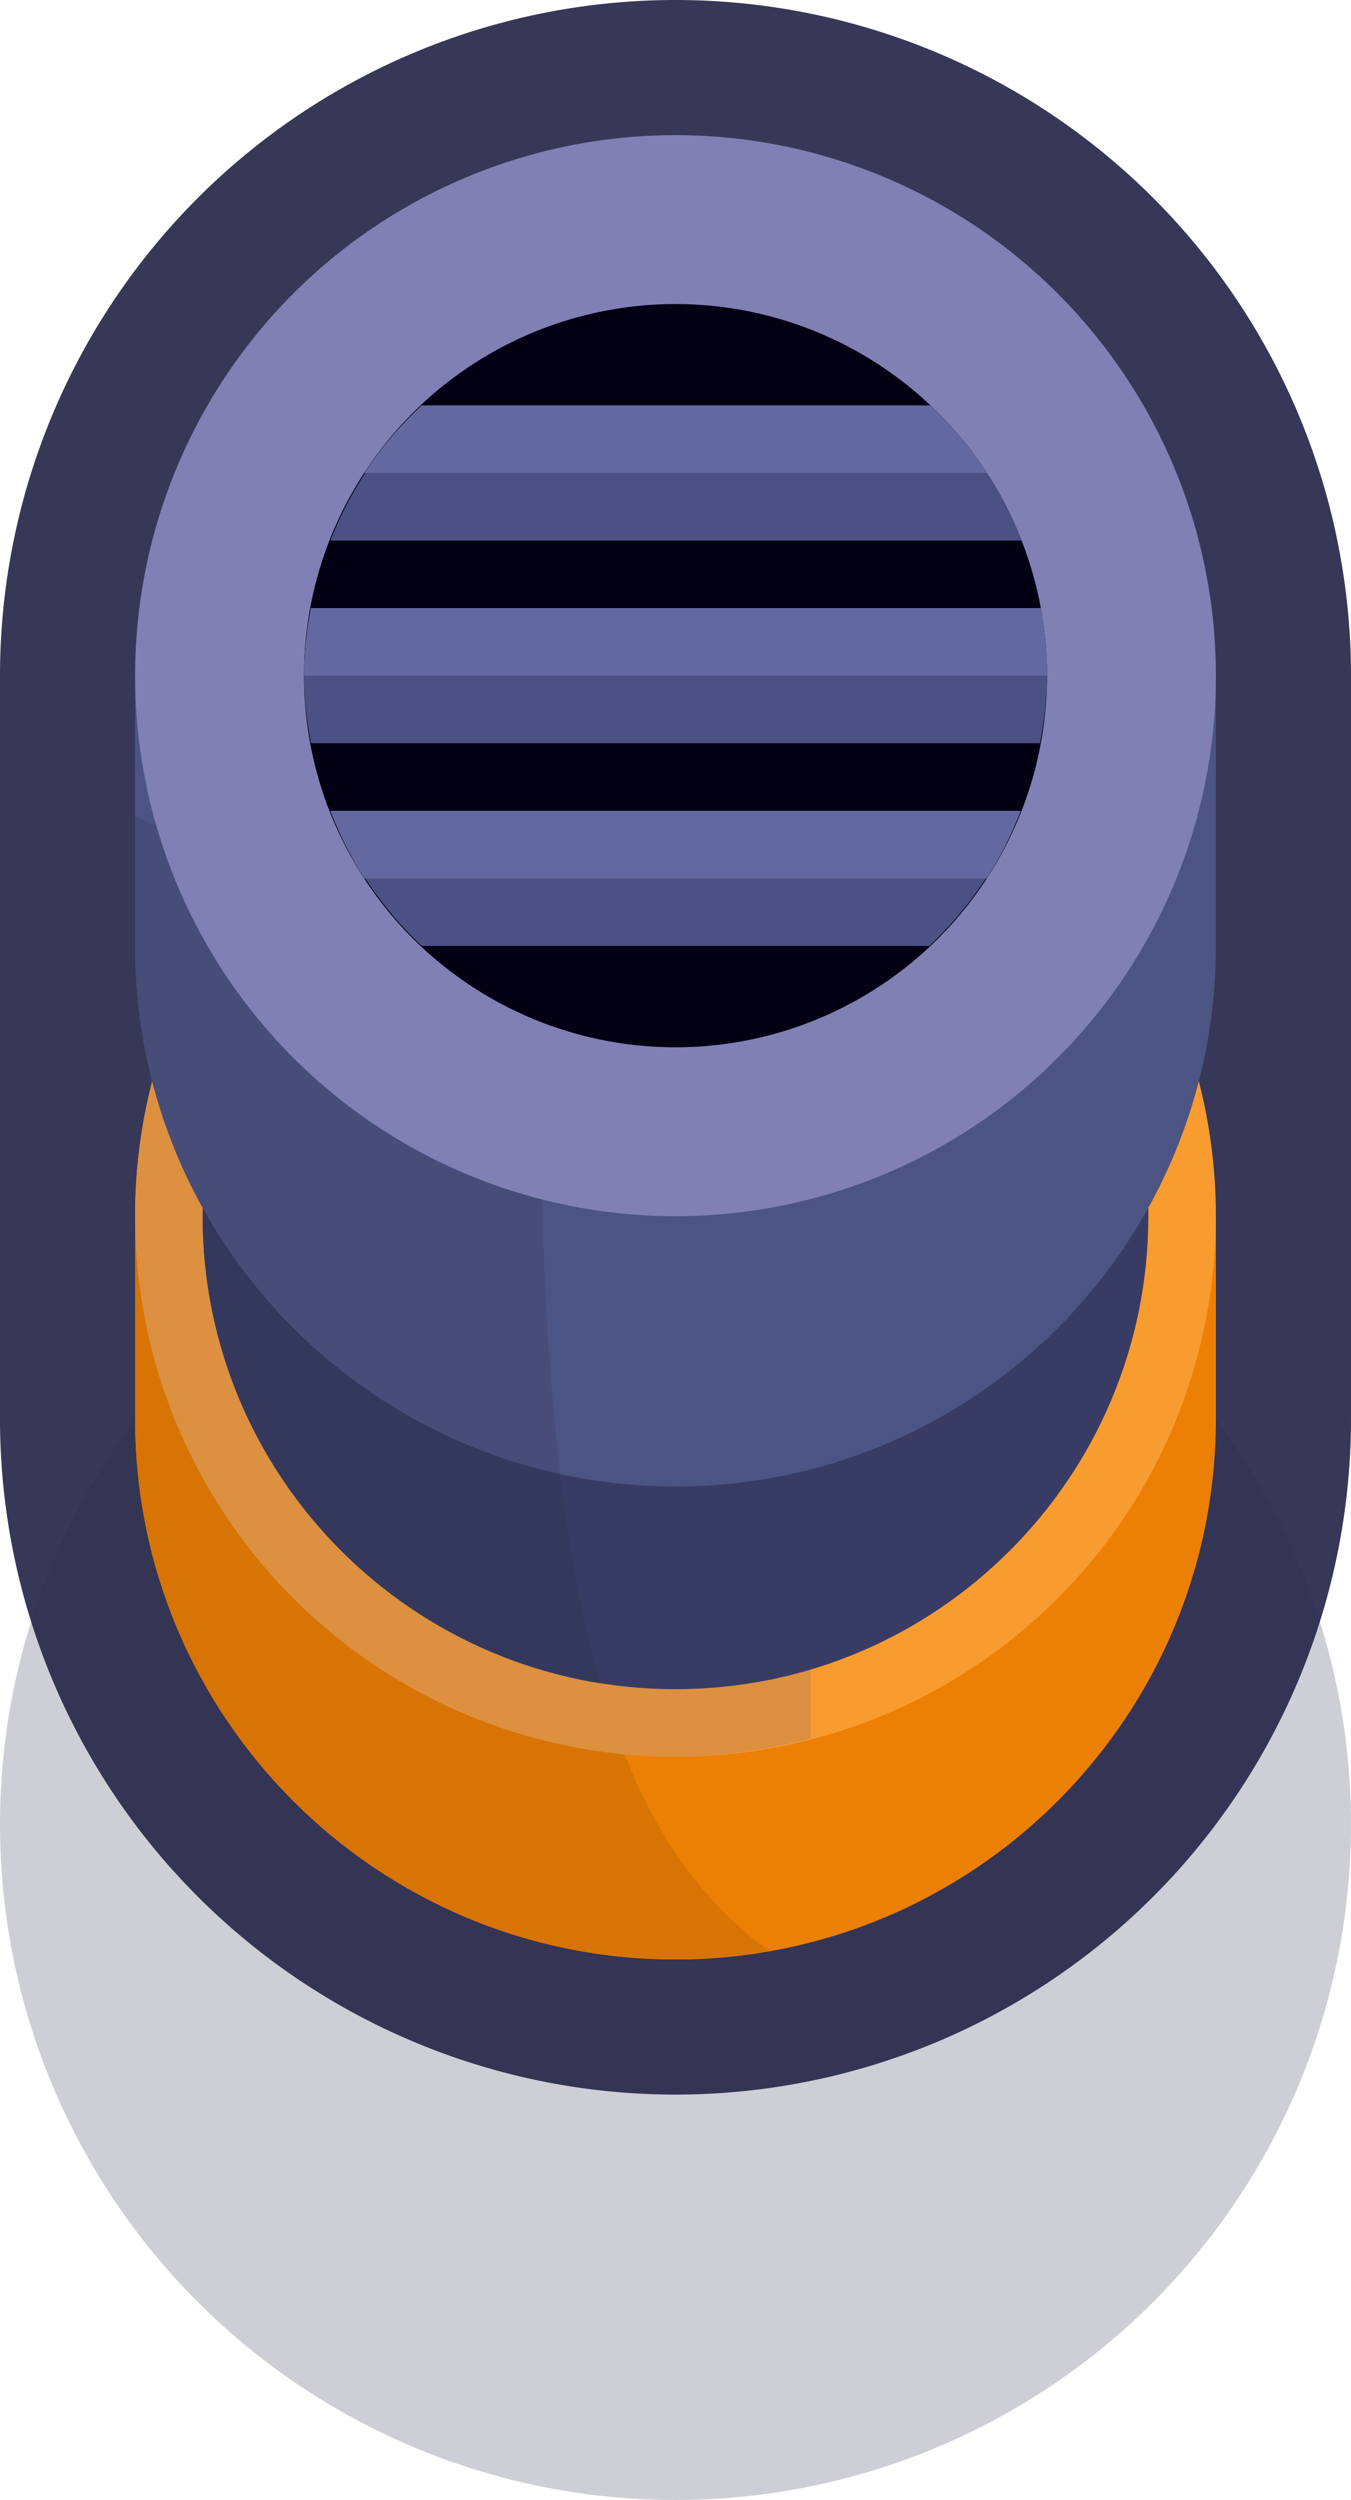 <?xml version="1.0" encoding="UTF-8" standalone="no"?>
<!-- Created with Inkscape (http://www.inkscape.org/) -->

<svg
   width="1"
   height="1.85"
   viewBox="0 0 1 1.85"
   version="1.1"
   id="svg5"
   sodipodi:docname="factory_vent.svg"
   inkscape:version="1.2 (dc2aedaf03, 2022-05-15)"
   xml:space="preserve"
   xmlns:inkscape="http://www.inkscape.org/namespaces/inkscape"
   xmlns:sodipodi="http://sodipodi.sourceforge.net/DTD/sodipodi-0.dtd"
   xmlns="http://www.w3.org/2000/svg"
   xmlns:svg="http://www.w3.org/2000/svg"><sodipodi:namedview
     id="namedview7"
     pagecolor="#171717"
     bordercolor="#999999"
     borderopacity="1"
     inkscape:pageshadow="0"
     inkscape:pageopacity="0"
     inkscape:pagecheckerboard="0"
     inkscape:document-units="px"
     showgrid="false"
     units="px"
     inkscape:zoom="256"
     inkscape:cx="1.0742188"
     inkscape:cy="1.0390625"
     inkscape:window-width="3440"
     inkscape:window-height="1417"
     inkscape:window-x="-8"
     inkscape:window-y="-8"
     inkscape:window-maximized="1"
     inkscape:current-layer="layer1"
     inkscape:object-paths="true"
     inkscape:snap-intersection-paths="true"
     inkscape:snap-smooth-nodes="true"
     inkscape:snap-midpoints="true"
     inkscape:snap-object-midpoints="true"
     showguides="false"
     inkscape:snap-global="true"
     inkscape:showpageshadow="0"
     inkscape:deskcolor="#171717"><inkscape:grid
       type="xygrid"
       id="grid836"
       originx="0"
       originy="0" /></sodipodi:namedview><defs
     id="defs2" /><g
     inkscape:label="Layer 1"
     inkscape:groupmode="layer"
     id="layer1"><g
       id="g78267"
       transform="scale(0.05)"><circle
         style="fill:#0a0f32;fill-opacity:0.2;stroke:none;stroke-width:2;stroke-linejoin:round;stroke-dasharray:none;paint-order:fill markers stroke"
         id="circle16099"
         cx="10"
         cy="27"
         r="10" /><path
         id="path16101"
         style="fill:#2b2b4d;fill-opacity:0.941;stroke:none;stroke-width:2;stroke-linejoin:round;stroke-dasharray:none;paint-order:fill markers stroke"
         d="M 10,0 A 10,10 0 0 0 0,10 V 21 A 10,10 0 0 0 10,31 10,10 0 0 0 20,21 V 10 A 10,10 0 0 0 10,0 Z" /><path
         id="path14135"
         style="fill:#ec8004;fill-opacity:1;stroke:none;stroke-width:2;stroke-linejoin:round;stroke-dasharray:none;paint-order:fill markers stroke"
         d="m 2,18 v 3 c 0,4.418 3.582,8 8,8 4.418,0 8,-3.582 8,-8 v -3 z"
         sodipodi:nodetypes="cssscc" /><circle
         style="fill:#f89c30;fill-opacity:1;stroke:none;stroke-width:2;stroke-linejoin:round;stroke-dasharray:none;paint-order:fill markers stroke"
         id="circle14137"
         cx="10"
         cy="18"
         r="8" /><path
         id="path16176"
         style="fill:#d87404;fill-opacity:1;stroke:none;stroke-width:2;stroke-linejoin:round;stroke-dasharray:none;paint-order:fill markers stroke"
         d="m 2,18 v 3 c 0,4.418 3.582,8 8,8 0.476,0 0.941,-0.043 1.395,-0.123 C 9.335,27.403 8.216,24.455 8.031,18 Z" /><path
         id="circle16189"
         style="fill:#dc9040;fill-opacity:1;stroke:none;stroke-width:2;stroke-linejoin:round;stroke-dasharray:none;paint-order:fill markers stroke"
         d="m 10,10 a 8,8 0 0 0 -8,8 8,8 0 0 0 8,8 8,8 0 0 0 2,-0.27 V 10.256 A 8,8 0 0 0 10,10 Z" /><path
         id="path14139"
         style="fill:#383c64;fill-opacity:1;stroke:none;stroke-width:2;stroke-linejoin:round;stroke-dasharray:none;paint-order:fill markers stroke"
         d="m 3,11 v 7 c 0,3.866 3.134,7 7,7 3.866,0 7,-3.134 7,-7 v -7 z"
         sodipodi:nodetypes="cssscc" /><path
         id="path14141"
         style="fill:#4c5484;fill-opacity:1;stroke:none;stroke-width:2;stroke-linejoin:round;stroke-dasharray:none;paint-order:fill markers stroke"
         d="m 2,10 v 4 c 0,4.418 3.582,8 8,8 4.418,0 8,-3.582 8,-8 v -4 z"
         sodipodi:nodetypes="cssscc" /><path
         id="path16178"
         style="fill:#34385c;fill-opacity:1;stroke:none;stroke-width:2;stroke-linejoin:round;stroke-dasharray:none;paint-order:fill markers stroke"
         d="M 3,12.5 V 18 c 0,3.488 2.551,6.38 5.889,6.912 C 8.298,22.87 8,20.023 8,16 l 1,-1 z" /><path
         id="path16180"
         style="fill:#484c78;fill-opacity:1;stroke:none;stroke-width:2;stroke-linejoin:round;stroke-dasharray:none;paint-order:fill markers stroke"
         d="M 2,12.084 V 14 c 0,3.832 2.695,7.034 6.293,7.816 C 8.099,20.213 8,18.303 8,16 l 1,-1 z" /><circle
         style="fill:#8080b4;fill-opacity:1;stroke:none;stroke-width:2;stroke-linejoin:round;stroke-dasharray:none;paint-order:fill markers stroke"
         id="circle14143"
         cx="10"
         cy="10"
         r="8" /><circle
         style="fill:#040014;fill-opacity:1;stroke:none;stroke-width:2;stroke-linejoin:round;stroke-dasharray:none;paint-order:fill markers stroke"
         id="circle14145"
         cx="10"
         cy="10"
         r="5.5" /><path
         id="rect14147"
         style="fill:#4c5084;fill-opacity:1;stroke:none;stroke-width:2;stroke-linejoin:round;stroke-dasharray:none;paint-order:fill markers stroke"
         d="M 6.242,6 A 5.5,5.5 0 0 0 4.891,8 H 15.123 A 5.5,5.5 0 0 0 13.773,6 Z M 4.604,9 A 5.5,5.5 0 0 0 4.5,10 5.5,5.5 0 0 0 4.604,11 H 15.396 A 5.5,5.5 0 0 0 15.5,10 5.5,5.5 0 0 0 15.408,9 Z m 0.287,3 a 5.5,5.5 0 0 0 1.352,2 h 7.516 a 5.5,5.5 0 0 0 1.352,-2 z" /><path
         id="rect14149"
         style="fill:#6468a0;fill-opacity:1;stroke:none;stroke-width:2;stroke-linejoin:round;stroke-dasharray:none;paint-order:fill markers stroke"
         d="M 6.242,6 A 5.5,5.5 0 0 0 5.393,7 h 9.215 A 5.5,5.5 0 0 0 13.773,6 Z M 4.604,9 A 5.5,5.5 0 0 0 4.5,10 h 11 A 5.5,5.5 0 0 0 15.408,9 Z m 0.287,3 a 5.5,5.5 0 0 0 0.502,1 h 9.215 a 5.5,5.5 0 0 0 0.502,-1 z" /></g></g></svg>
